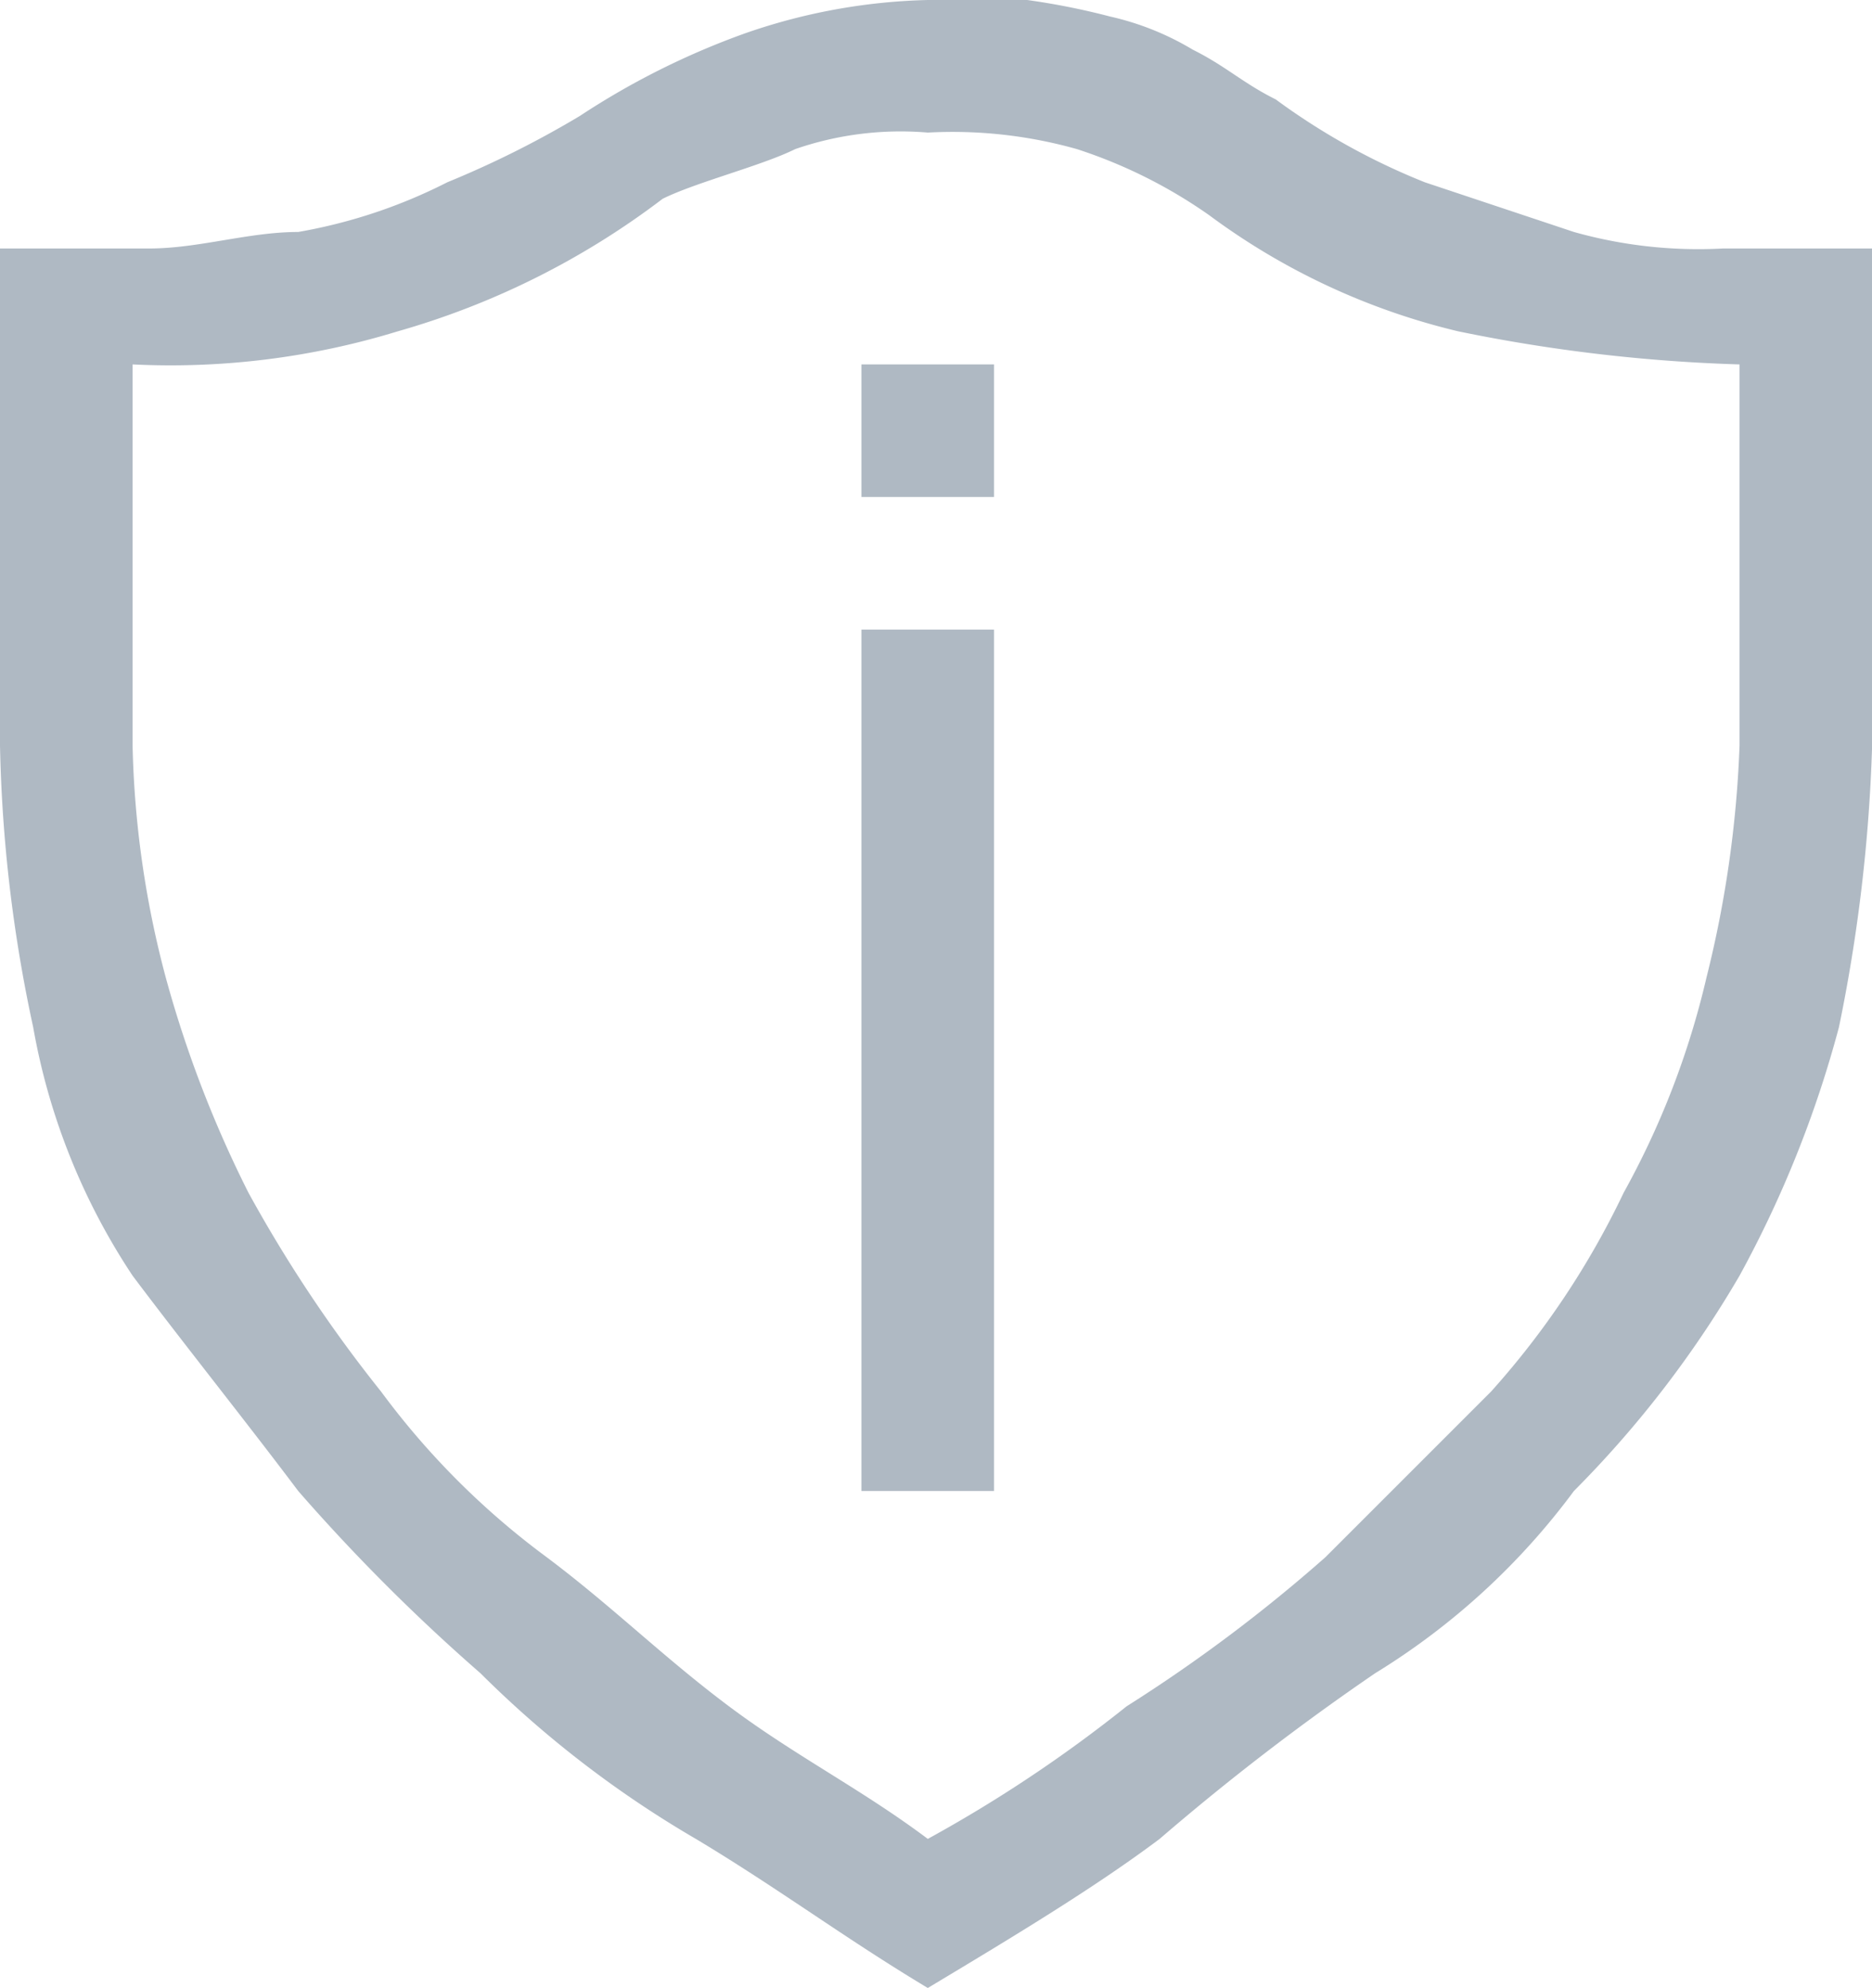 <svg xmlns="http://www.w3.org/2000/svg" viewBox="13862 -19231 15.066 16">
  <defs>
    <style>
      .cls-1 {
        fill: #afb9c3;
      }
    </style>
  </defs>
  <path id="Path_1723" data-name="Path 1723" class="cls-1" d="M7.467,16c-.667-.4-1.2-.8-1.867-1.2a8.56,8.56,0,0,1-1.733-1.333A15.211,15.211,0,0,1,2.4,12c-.4-.533-.933-1.2-1.333-1.733a5.261,5.261,0,0,1-.8-2A11.742,11.742,0,0,1,0,6V2H1.2c.4,0,.8-.133,1.2-.133a4.237,4.237,0,0,0,1.2-.4A7.917,7.917,0,0,0,4.667.933,6.228,6.228,0,0,1,6,.267,4.793,4.793,0,0,1,7.467,0h.8a5.775,5.775,0,0,1,.667.133A2.253,2.253,0,0,1,9.6.4c.267.133.4.267.667.4a5.4,5.4,0,0,0,1.2.667l1.2.4a3.691,3.691,0,0,0,1.2.133h1.2V6A13.137,13.137,0,0,1,14.8,8.267a8.95,8.95,0,0,1-.8,2A8.56,8.56,0,0,1,12.667,12a5.684,5.684,0,0,1-1.6,1.467A19.6,19.6,0,0,0,9.333,14.8C8.8,15.2,8.133,15.6,7.467,16ZM1.067,2.933V6a7.869,7.869,0,0,0,.267,1.867A9.258,9.258,0,0,0,2,9.6a11.122,11.122,0,0,0,1.067,1.6A6.321,6.321,0,0,0,4.4,12.533c.533.4.933.8,1.467,1.2s1.067.667,1.6,1.067a11.122,11.122,0,0,0,1.6-1.067,12.509,12.509,0,0,0,1.6-1.2L12,11.2a6.7,6.7,0,0,0,1.067-1.6,6.7,6.7,0,0,0,.667-1.733A9,9,0,0,0,14,6V2.933a13.137,13.137,0,0,1-2.267-.267,5.5,5.5,0,0,1-2-.933A3.992,3.992,0,0,0,8.667,1.2a3.691,3.691,0,0,0-1.2-.133A2.6,2.6,0,0,0,6.4,1.2c-.267.133-.8.267-1.067.4A6.416,6.416,0,0,1,3.2,2.667,6.237,6.237,0,0,1,1.067,2.933ZM6.933,12H8V5.067H6.933Zm0-9.067H8V4H6.933Z" transform="translate(13862 -19231)"/>
</svg>

